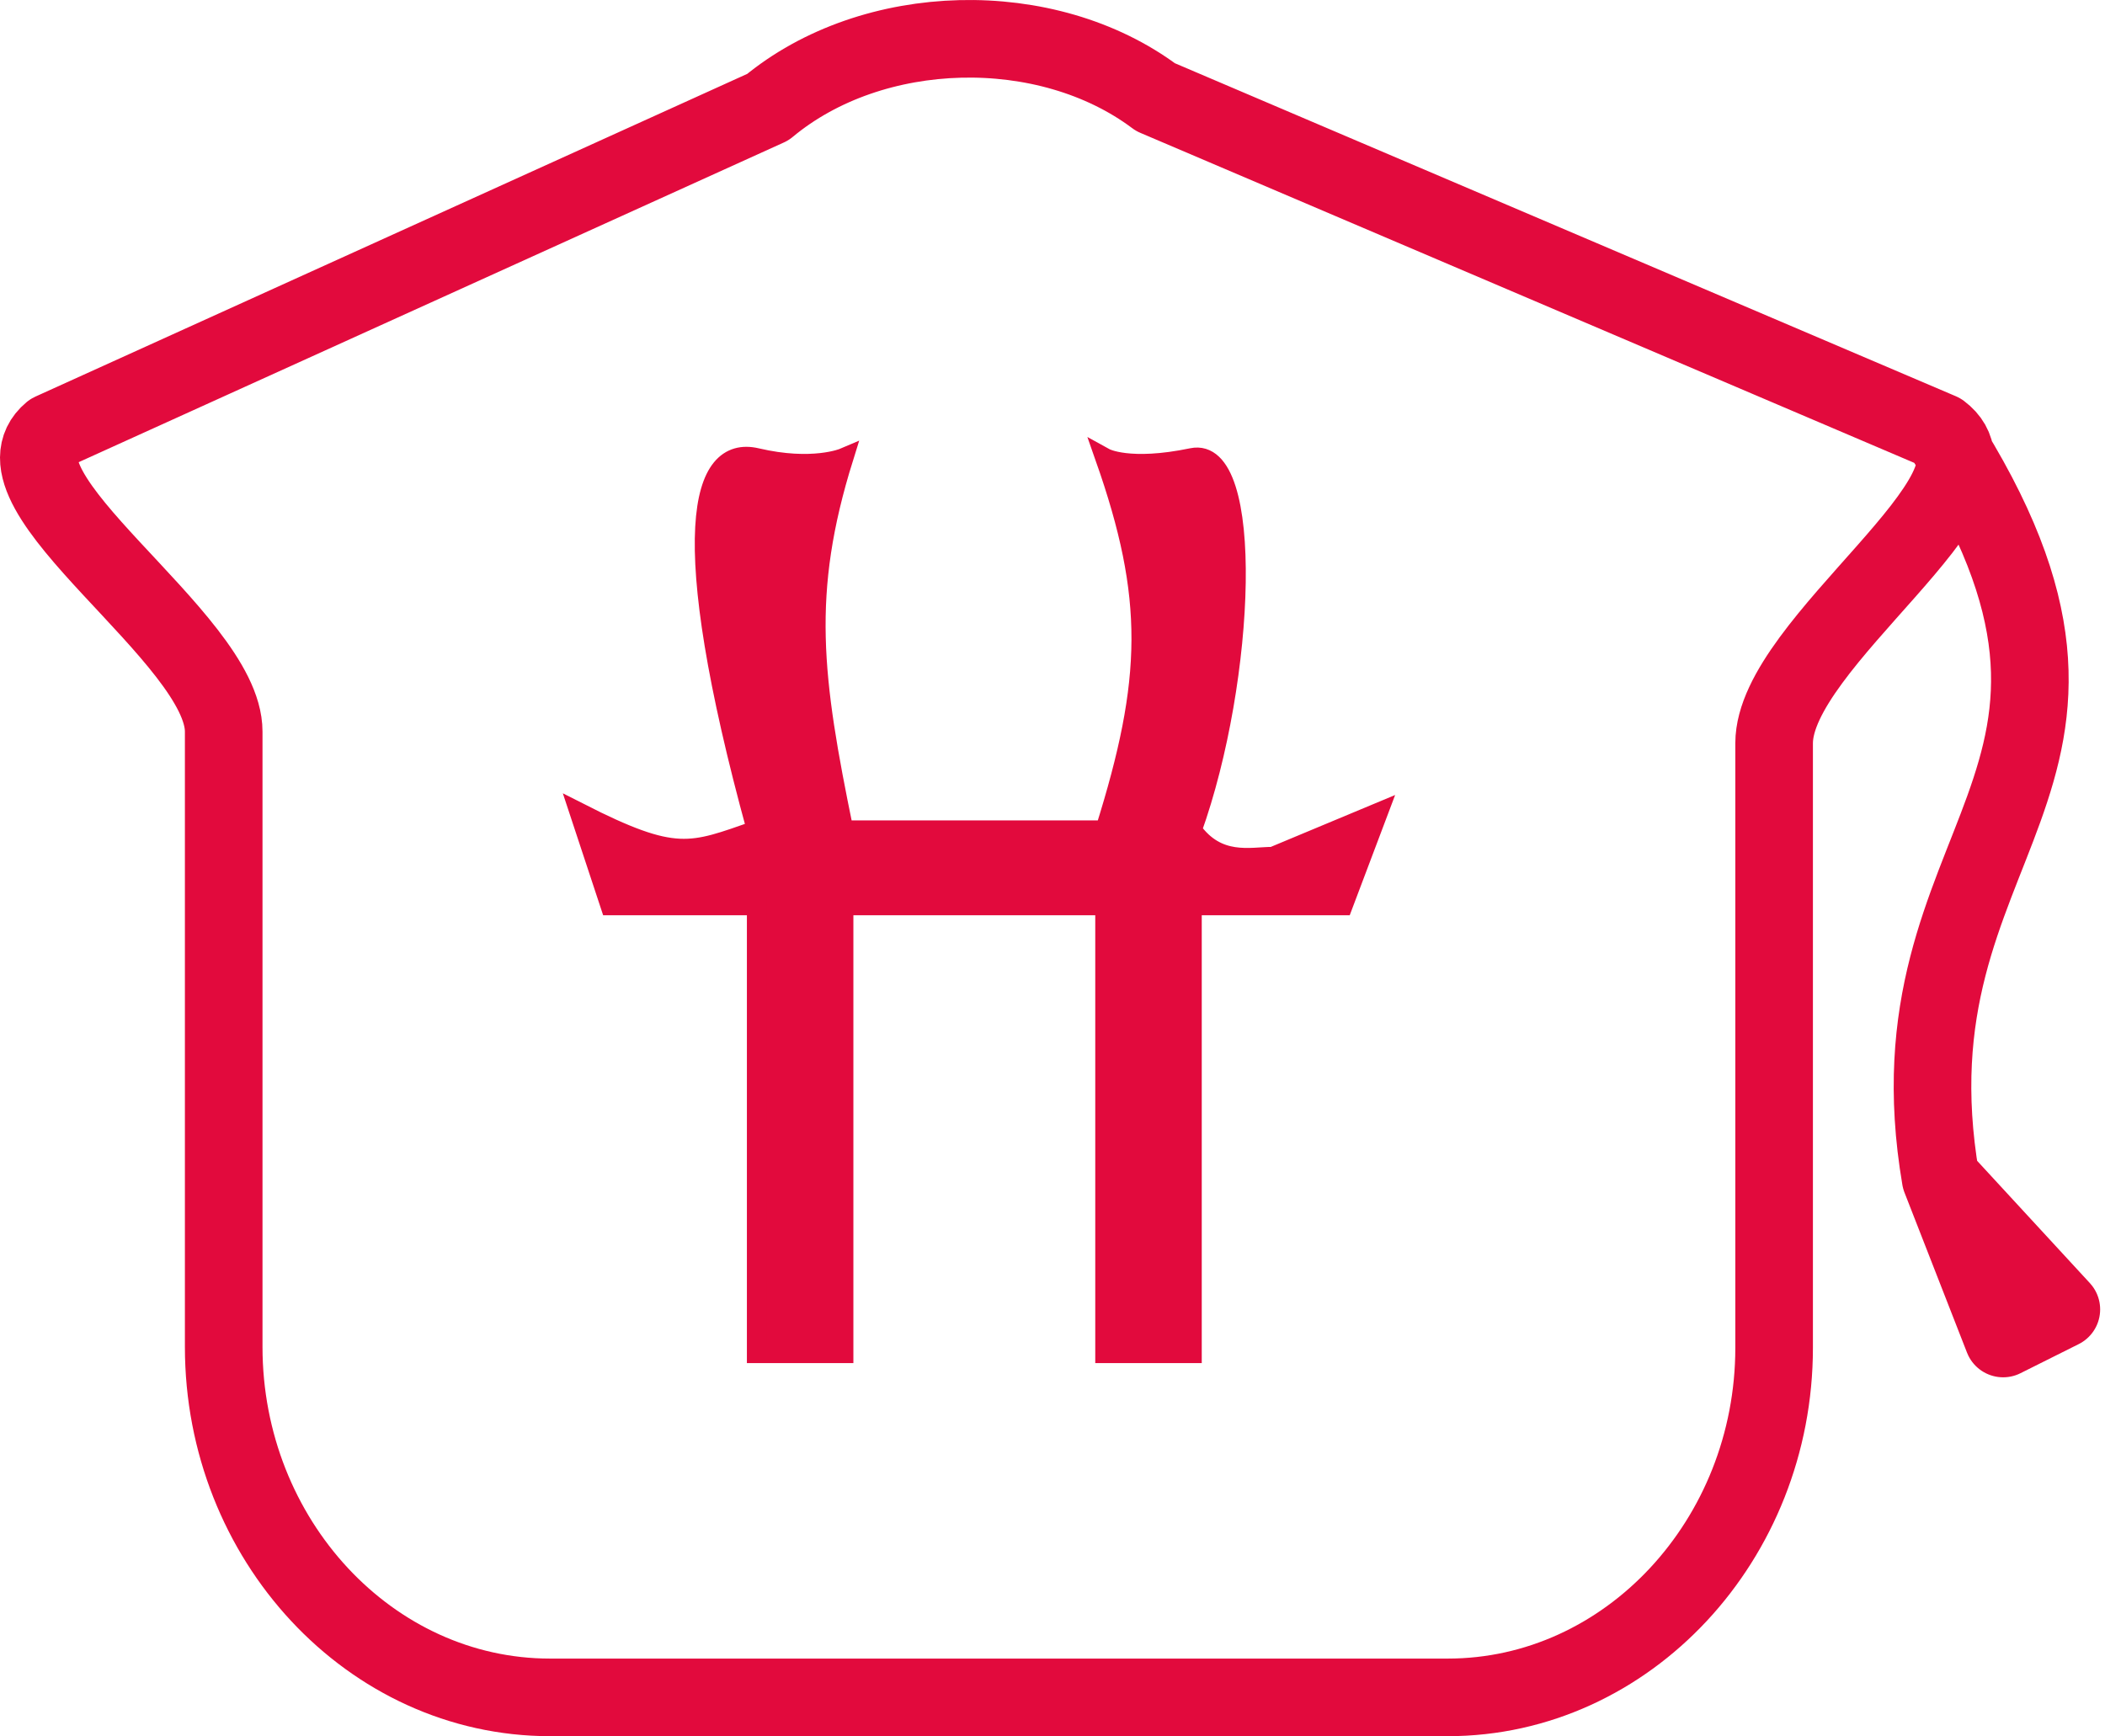 <svg width="217" height="179" viewBox="0 0 217 179" fill="none" xmlns="http://www.w3.org/2000/svg">
<path d="M77.996 139.534V93.365H62.9L59.733 83.782C69.686 88.842 71.176 87.959 77.996 85.584C69.576 54.892 72.204 45.839 77.996 47.197C83.787 48.555 86.974 47.197 86.974 47.197C82.609 61.18 83.742 69.847 86.974 85.584H113.908C118.794 70.044 118.975 61.617 113.908 47.197C113.908 47.197 116.367 48.555 122.886 47.197C129.405 45.839 128.459 70.043 122.886 85.584C125.524 89.262 128.948 88.314 131.21 88.314L142.067 83.782L138.448 93.365H122.886V139.534H113.908V93.365H86.974V139.534H77.996Z" fill="#E20A3D" stroke="#E20A3D" stroke-width="2"/>
<path d="M200.057 44.533C207.968 50.441 182.89 66.266 182.89 76.626V138.955C182.89 158.733 167.786 175 149.246 175H56.705C38.165 175 23.061 158.733 23.061 138.869V75.427C23.061 65.752 -1.89 50.526 5.302 44.533L79.161 11.043C89.949 2.053 107.93 1.625 119.118 10.015L200.057 44.533ZM200.057 44.533C223.5 81 194 86 200.057 121.5M200.057 121.5L212.5 135L206.5 138L200.057 121.5Z" stroke="#E20A3D" stroke-width="8" stroke-linecap="round" stroke-linejoin="round"/>
</svg>
